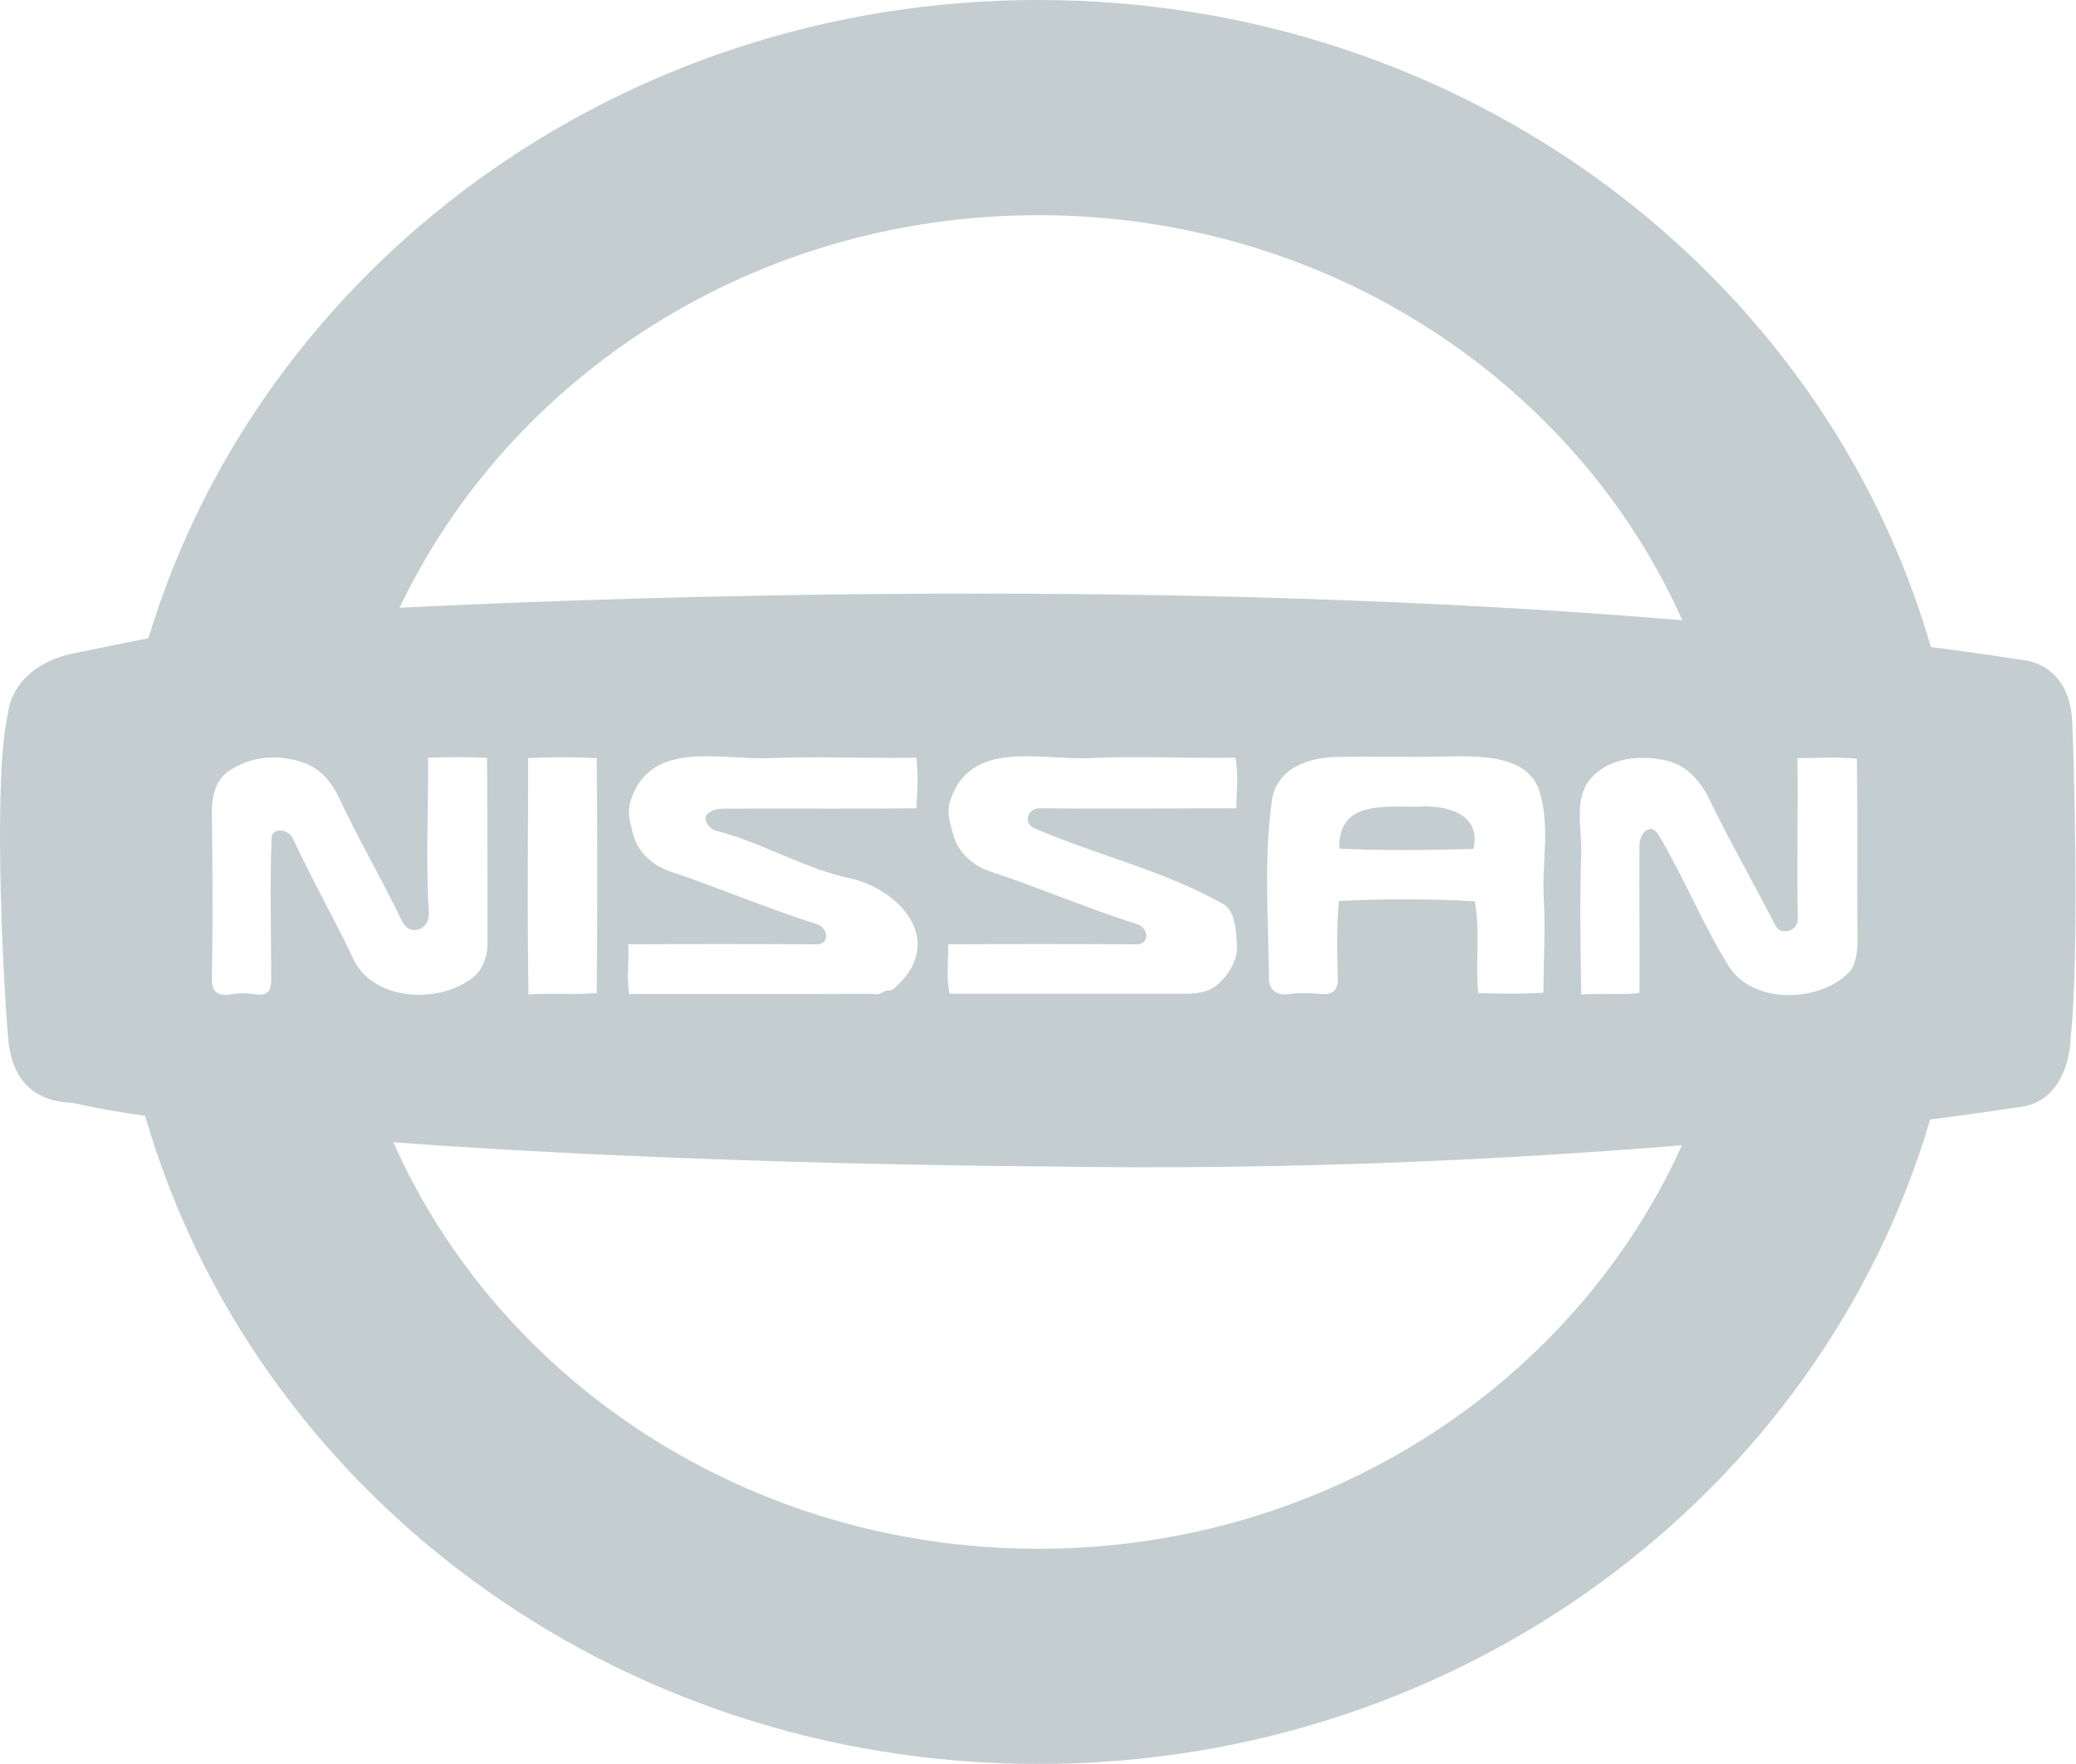 <?xml version="1.0" encoding="utf-8"?>
<!-- Generator: Adobe Illustrator 22.1.0, SVG Export Plug-In . SVG Version: 6.00 Build 0)  -->
<svg version="1.1" id="Layer_1" xmlns="http://www.w3.org/2000/svg" xmlns:xlink="http://www.w3.org/1999/xlink" x="0px" y="0px"
	 viewBox="0 0 566.4 481.2" style="enable-background:new 0 0 566.4 481.2;" xml:space="preserve">
<style type="text/css">
	.st0{fill:#C4CDCF;}
</style>
<g>
	<path class="st0" d="M388,220c-8.9,0.4-23-2.3-22.6,11.5c12.1,0.6,24.8,0.4,36.6,0.1C404.2,221.8,394.5,219.8,388,220z"/>
	<path class="st0" d="M551.4,180c-8.1-1.3-16.3-2.4-24.6-3.5C497.4,74.7,399.6,0,283.3,0C168,0,70.8,73.6,40.5,174.1
		c-6.7,1.3-12.9,2.6-19.2,3.9c-17.9,3.2-19.1,15.8-19.1,16.6c-4,16.2-1.6,69.9,0,88.1c1.2,19.4,17,17.8,17.8,18.2
		c5.9,1.3,12.5,2.5,19.6,3.5C69,406.3,166.9,481.2,283.3,481.2c115.9,0,213.5-74.4,243.3-175.8c15.3-2,23.7-3.3,23.7-3.3
		c14.3-1.2,14.6-18.3,14.6-18.5c2.7-25,0.6-85.5,0.5-85.5C565.2,180.3,551.4,180,551.4,180z M283.3,58.7
		c78.9,0,146.6,45.5,175.7,110.5c-138.8-11.6-285.4-6.6-350-3.4C139.1,102.7,205.7,58.7,283.3,58.7z M421.2,245.1
		c0.5,8.7-0.1,17-0.1,25.7c-6.2,0.4-11.7,0.3-17.8,0.1c-0.8-8.6,0.6-16.1-0.9-25c-12.4-0.8-24.5-0.7-37.1-0.1
		c-0.7,7.8-0.5,13.6-0.3,21.1c0.1,2.8-1.1,4.5-4.2,4.3c-3.6-0.3-5.8-0.5-9.2,0c-3.4,0.5-5.4-1.4-5.4-4.2c-0.1-16.4-1.5-33,0.9-49.1
		c0.5-3.7,3.3-7.2,6.5-8.8c3.1-1.7,7.1-2.5,10.8-2.6c9.4-0.2,19.9,0.1,28.9-0.1c9.7-0.2,23.7-0.8,26.8,9.7
		C423,226,420.6,235.4,421.2,245.1z M282.3,226c17.6,7.5,35.3,11.5,51.4,20.6c3.5,2,3.5,7.6,3.8,11.3c0.2,3.9-2.3,8.3-5.7,11
		c-2.5,2-6,2.2-9.2,2.2c-21.2,0-42.3,0-63.5,0c-1-4.2-0.3-8.9-0.4-13.5c17.5-0.1,33.6-0.1,51.5,0c3.5,0,3.3-4.5,0-5.5
		c-14.1-4.5-26.3-9.8-40.1-14.4c-4.9-1.7-8.9-5.2-10.2-10.6c-0.9-3.4-1.7-5.5-0.5-9.1c5.6-16.3,24.3-10.6,37.9-11.2
		c12.7-0.6,27,0.1,39.8-0.1c0.8,5,0.3,8.8,0.2,13.8c-18.1,0-34.8,0.2-53.3,0C280.3,220.3,279,224.6,282.3,226z M171.4,257.6
		c17.5-0.1,33.6-0.1,51.5,0c3.5,0,3.2-4.5-0.1-5.5c-14.1-4.5-26.3-9.8-40-14.4c-4.9-1.7-8.9-5.2-10.2-10.6c-0.8-3.3-1.6-5.5-0.4-9.1
		c5.6-16.3,24.3-10.6,37.9-11.2c12.6-0.5,27,0.1,39.9-0.1c0.6,5,0.3,8.9,0,13.8c-17.7,0.2-35.2,0-52.8,0.1c-1.4,0-2.5,0.3-3.8,1.1
		c-2.1,1.4-0.1,4.3,1.9,4.9c12.6,3.2,24,10.3,36.6,13c13.4,2.9,26.7,17.2,12.1,30c-1.4,1.2-1.4,0.1-3,1c-1.5,1-2.6,0.5-4,0.5
		c-21.8,0.2-43.4,0-65.3,0.1C170.9,266.9,171.7,262.2,171.4,257.6z M162.8,270.9c-6.8,0.6-11.5-0.1-18.6,0.4
		c-0.4-21.4-0.1-43-0.1-64.5c6.7-0.3,12-0.3,18.7,0C163,228.1,163,249.5,162.8,270.9z M96.4,261.6c-5.4-11.4-11.2-21.4-16.5-32.9
		c-1.2-2.6-5.7-3-5.8-0.1C73.6,241.9,74,253.8,74,267c0,2.6-0.5,4.7-3.9,4.3c-3.2-0.4-4.3-0.5-7.4,0c-3.7,0.6-5-1.3-4.9-4.3
		c0.3-15.4,0.2-30.3,0-45.4c0-4.2,0.9-8.6,4.4-11.1c6.1-4.3,13.8-4.9,20.7-2.4c4.6,1.6,7.6,5.3,9.7,9.7
		c5.4,11.6,11.1,21.1,17.1,33.5c2,4.3,7.6,2.4,7.3-2.3c-0.9-14.9-0.1-27.7-0.2-42.3c5.9-0.2,10.3-0.2,16.1,0
		c0.1,16.9,0.1,34,0.1,50.9c0,3.6-1.6,7.5-4.4,9.4C119.1,274,101.7,272.9,96.4,261.6z M283.3,422.5c-79.1,0-147-45.7-176-110.9
		c82.9,6.2,178.4,6.6,178.4,6.6c67.3,1.1,127.3-2,173.2-5.8C429.6,377.2,362,422.5,283.3,422.5z M504.4,265.3
		c-8.1,8.3-26.3,8.7-32.8-1.8c-6.9-11.2-11.9-23.4-18.3-34.4c-0.8-1.4-1.9-3.4-3.4-2.9c-1.8,0.6-2.6,2.7-2.6,4.5
		c-0.1,13.3,0.1,26.9,0,40.2c-5.7,0.6-9.9,0-15.9,0.4c-0.2-12.7-0.4-26,0-38.7c0.2-6.7-2-14.3,2.2-19.7c5-6.4,14.3-7.2,21.9-5.2
		c4.8,1.4,8.4,5.4,10.7,10c5.7,11.8,12.1,22.9,18.2,34.8c1.4,2.8,6.1,1.6,6.1-1.7c-0.3-15.1,0.1-29.1-0.1-44
		c5.7,0,10.6-0.4,16.2,0.2c0.3,16.3,0,32.8,0.2,49C506.8,259.1,506.5,263.2,504.4,265.3z"/>
</g>
</svg>
